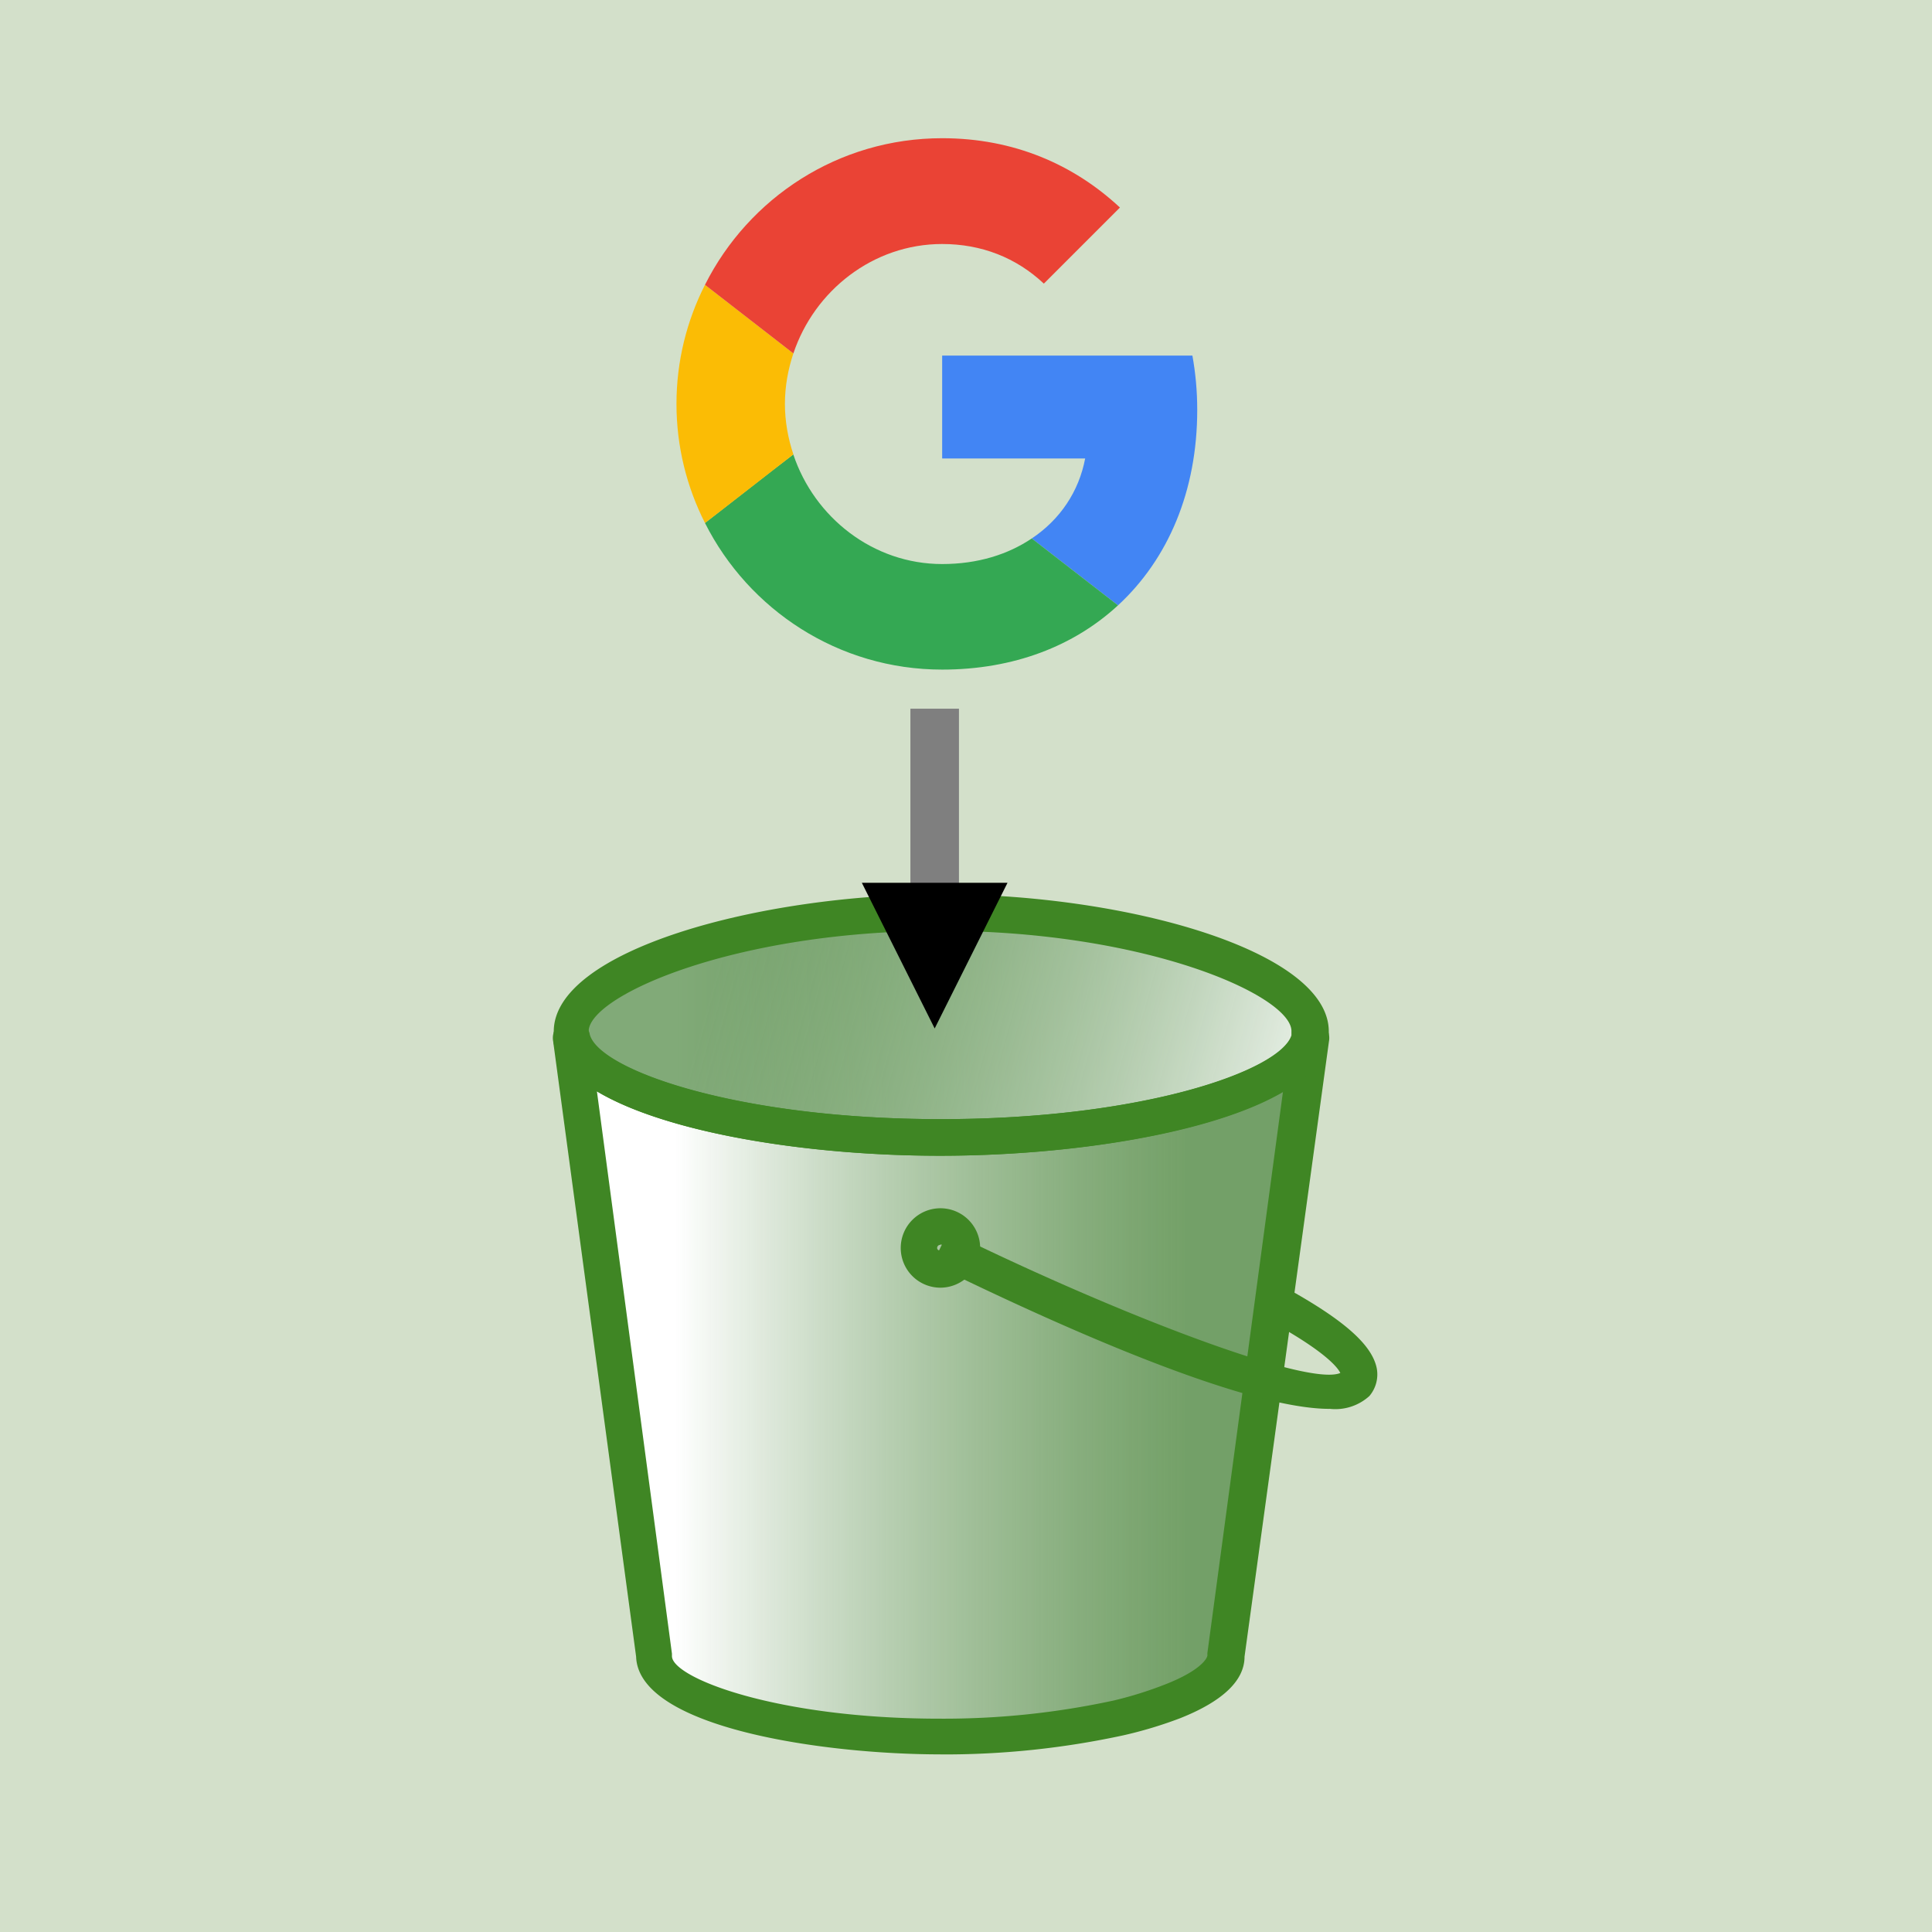 <?xml version="1.0" encoding="UTF-8" standalone="no"?>
<!-- Created with Inkscape (http://www.inkscape.org/) -->

<svg
   width="38.29mm"
   height="38.29mm"
   viewBox="0 0 38.29 38.29"
   version="1.1"
   id="svg5"
   xml:space="preserve"
   xmlns:xlink="http://www.w3.org/1999/xlink"
   xmlns="http://www.w3.org/2000/svg"
   xmlns:svg="http://www.w3.org/2000/svg"><defs
     id="defs2"><linearGradient
       xlink:href="#linearGradient11024-1"
       id="linearGradient11026"
       x1="90.363"
       y1="94.652"
       x2="101.157"
       y2="94.652"
       gradientUnits="userSpaceOnUse" /><linearGradient
       id="linearGradient11024-1"><stop
         style="stop-color:#ffffff;stop-opacity:1;"
         offset="0"
         id="stop11020" /><stop
         style="stop-color:#49843c;stop-opacity:0.691;"
         offset="1"
         id="stop11022" /></linearGradient><linearGradient
       xlink:href="#linearGradient11024-1"
       id="linearGradient12909"
       x1="104.306"
       y1="91.447"
       x2="90.812"
       y2="87.737"
       gradientUnits="userSpaceOnUse" /><marker
       style="overflow:visible"
       id="TriangleStart"
       refX="0"
       refY="0"
       orient="auto-start-reverse"
       markerWidth="3"
       markerHeight="3"
       viewBox="0 0 5.324 6.155"
       preserveAspectRatio="none"><path
         transform="scale(0.5)"
         style="fill:context-stroke;fill-rule:evenodd;stroke:context-stroke;stroke-width:1pt"
         d="M 5.77,0 -2.88,5 V -5 Z"
         id="path135" /></marker></defs><g
     id="layer1"
     transform="translate(-146.275,-178.518)"><rect
       style="opacity:1;fill:#ffffff;fill-opacity:1;stroke:none;stroke-width:13.693"
       id="rect2952"
       width="168.636"
       height="167.964"
       x="21.078"
       y="52.867" /><rect
       style="opacity:1;fill:#d3e0ca;fill-opacity:1;stroke:none;stroke-width:10.286"
       id="rect4746"
       width="38.29"
       height="38.29"
       x="146.275"
       y="178.518" /><g
       id="g14137"
       transform="matrix(0.937,0,0,0.937,74.985,117.039)"><path
         style="fill:url(#linearGradient11026);fill-opacity:1;stroke:none;stroke-width:1;stroke-linecap:square;stroke-dasharray:none;stroke-opacity:1"
         d="m 88.282,87.624 1.687,13.212 c 0,0 1.014,1.443 5.903,1.518 4.95,0.076 6.184,-1.63 6.184,-1.63 l 1.743,-13.325 c 0,0 -0.506,-1.462 -4.273,-2.361 -1.898,-0.453 -6.188,-0.347 -8.996,0.562 -2.301,0.745 -2.249,2.024 -2.249,2.024 z"
         id="path9196-6" /><ellipse
         style="fill:url(#linearGradient12909);fill-opacity:1;stroke:none;stroke-width:1;stroke-linecap:square;stroke-dasharray:none;stroke-opacity:1"
         id="path12901"
         cx="95.872"
         cy="87.287"
         rx="7.759"
         ry="2.136" /><path
         class="cls-1"
         d="m 95.975,102.72 c -2.474,0 -6.387,-0.561 -6.437,-2.067 L 87.784,87.643 a 0.394,0.394 0 0 1 0.774,-0.151 c 0.194,0.747 3.116,1.792 7.432,1.792 4.316,0 7.235,-1.045 7.428,-1.792 a 0.394,0.394 0 0 1 0.774,0.151 l -1.785,13.01 c 0,0.511 -0.472,0.948 -1.359,1.301 a 8.853,8.853 0 0 1 -1.208,0.364 17.841,17.841 0 0 1 -3.867,0.403 z m -7.266,-14.024 1.587,11.895 c 0,0 0,0.035 0,0.05 0,0.457 2.203,1.324 5.663,1.324 a 16.935,16.935 0 0 0 3.693,-0.387 8.129,8.129 0 0 0 1.095,-0.345 c 0.716,-0.283 0.875,-0.538 0.875,-0.612 a 0.24,0.24 0 0 1 0,-0.05 l 1.599,-11.876 c -1.494,0.89 -4.506,1.363 -7.266,1.363 -2.76,0 -5.756,-0.472 -7.246,-1.363 z"
         id="path5173"
         style="fill:#3f8624;stroke-width:0.387" /><path
         class="cls-1"
         d="m 95.975,90.058 c -3.666,0 -7.781,-0.832 -8.179,-2.369 a 0.306,0.306 0 0 1 0,-0.05 v -0.159 a 0.24,0.24 0 0 1 0,-0.05 c 0,-1.711 4.328,-2.903 8.214,-2.903 3.886,0 8.179,1.192 8.179,2.903 0,0 0,0.031 0,0.05 l -0.023,0.159 a 0.267,0.267 0 0 1 0,0.05 c -0.414,1.537 -4.529,2.369 -8.191,2.369 z m -7.428,-2.547 c 0.24,0.747 3.151,1.773 7.428,1.773 4.277,0 7.184,-1.026 7.424,-1.773 V 87.407 c -0.043,-0.751 -3.093,-2.106 -7.424,-2.106 -4.332,0 -7.386,1.355 -7.44,2.106 z"
         id="path5175"
         style="fill:#3f8624;stroke-width:0.387" /><path
         class="cls-1"
         d="m 104.204,95.412 c -1.843,0 -5.876,-1.823 -8.4,-3.062 l 0.341,-0.697 c 3.484,1.715 7.587,3.298 8.288,3 -0.054,-0.112 -0.314,-0.461 -1.548,-1.13 l -0.062,-0.039 0.387,-0.674 0.058,0.035 c 1.243,0.685 1.835,1.212 1.935,1.707 a 0.705,0.705 0 0 1 -0.155,0.588 1.072,1.072 0 0 1 -0.844,0.271 z"
         id="path5177"
         style="fill:#3f8624;stroke-width:0.387" /><path
         class="cls-1"
         d="m 95.975,92.849 a 0.84,0.84 0 1 1 0.84,-0.84 0.844,0.844 0 0 1 -0.84,0.84 z m 0,-0.906 a 0.066,0.066 0 0 0 -0.07,0.066 c 0,0.074 0.135,0.074 0.135,0 a 0.066,0.066 0 0 0 -0.066,-0.074 z"
         id="path5179"
         style="fill:#3f8624;stroke-width:0.387" /><g
         transform="matrix(0.059,0,0,0.059,160.282,113.681)"
         id="g5200"><path
           clip-path="none"
           mask="none"
           d="m -1089.333,-687.239 v 36.888 h 51.262 c -2.251,11.863 -9.006,21.908 -19.137,28.662 l 30.913,23.986 c 18.011,-16.625 28.402,-41.044 28.402,-70.052 0,-6.754 -0.606,-13.249 -1.732,-19.483 z"
           fill="#4285f4"
           id="path5192" /><path
           clip-path="none"
           mask="none"
           d="m -1142.714,-651.791 -6.972,5.337 -24.679,19.223 v 0 c 15.673,31.086 47.796,52.561 85.03,52.561 25.717,0 47.278,-8.486 63.038,-23.033 l -30.913,-23.986 c -8.486,5.715 -19.31,9.179 -32.125,9.179 -24.765,0 -45.806,-16.712 -53.34,-39.226 z"
           fill="#34a853"
           id="path5194" /><path
           clip-path="none"
           mask="none"
           d="m -1174.365,-712.61 c -6.494,12.815 -10.217,27.276 -10.217,42.689 0,15.413 3.723,29.874 10.217,42.689 0,0.086 31.693,-24.592 31.693,-24.592 -1.905,-5.715 -3.031,-11.776 -3.031,-18.098 0,-6.322 1.126,-12.383 3.031,-18.098 z"
           fill="#fbbc05"
           id="path5196" /><path
           d="m -1089.333,-727.244 c 14.028,0 26.497,4.849 36.455,14.201 l 27.276,-27.276 c -16.539,-15.413 -38.013,-24.852 -63.731,-24.852 -37.234,0 -69.359,21.388 -85.032,52.561 l 31.692,24.592 c 7.533,-22.514 28.575,-39.226 53.34,-39.226 z"
           fill="#ea4335"
           clip-path="none"
           mask="none"
           id="path5198" /></g><path
         style="fill:none;fill-opacity:1;stroke:#7f7f7f;stroke-width:1.027;stroke-linecap:square;stroke-dasharray:none;stroke-opacity:1;marker-end:url(#TriangleStart)"
         d="m 95.853,81.116 v 4.195"
         id="path5267" /></g></g></svg>
